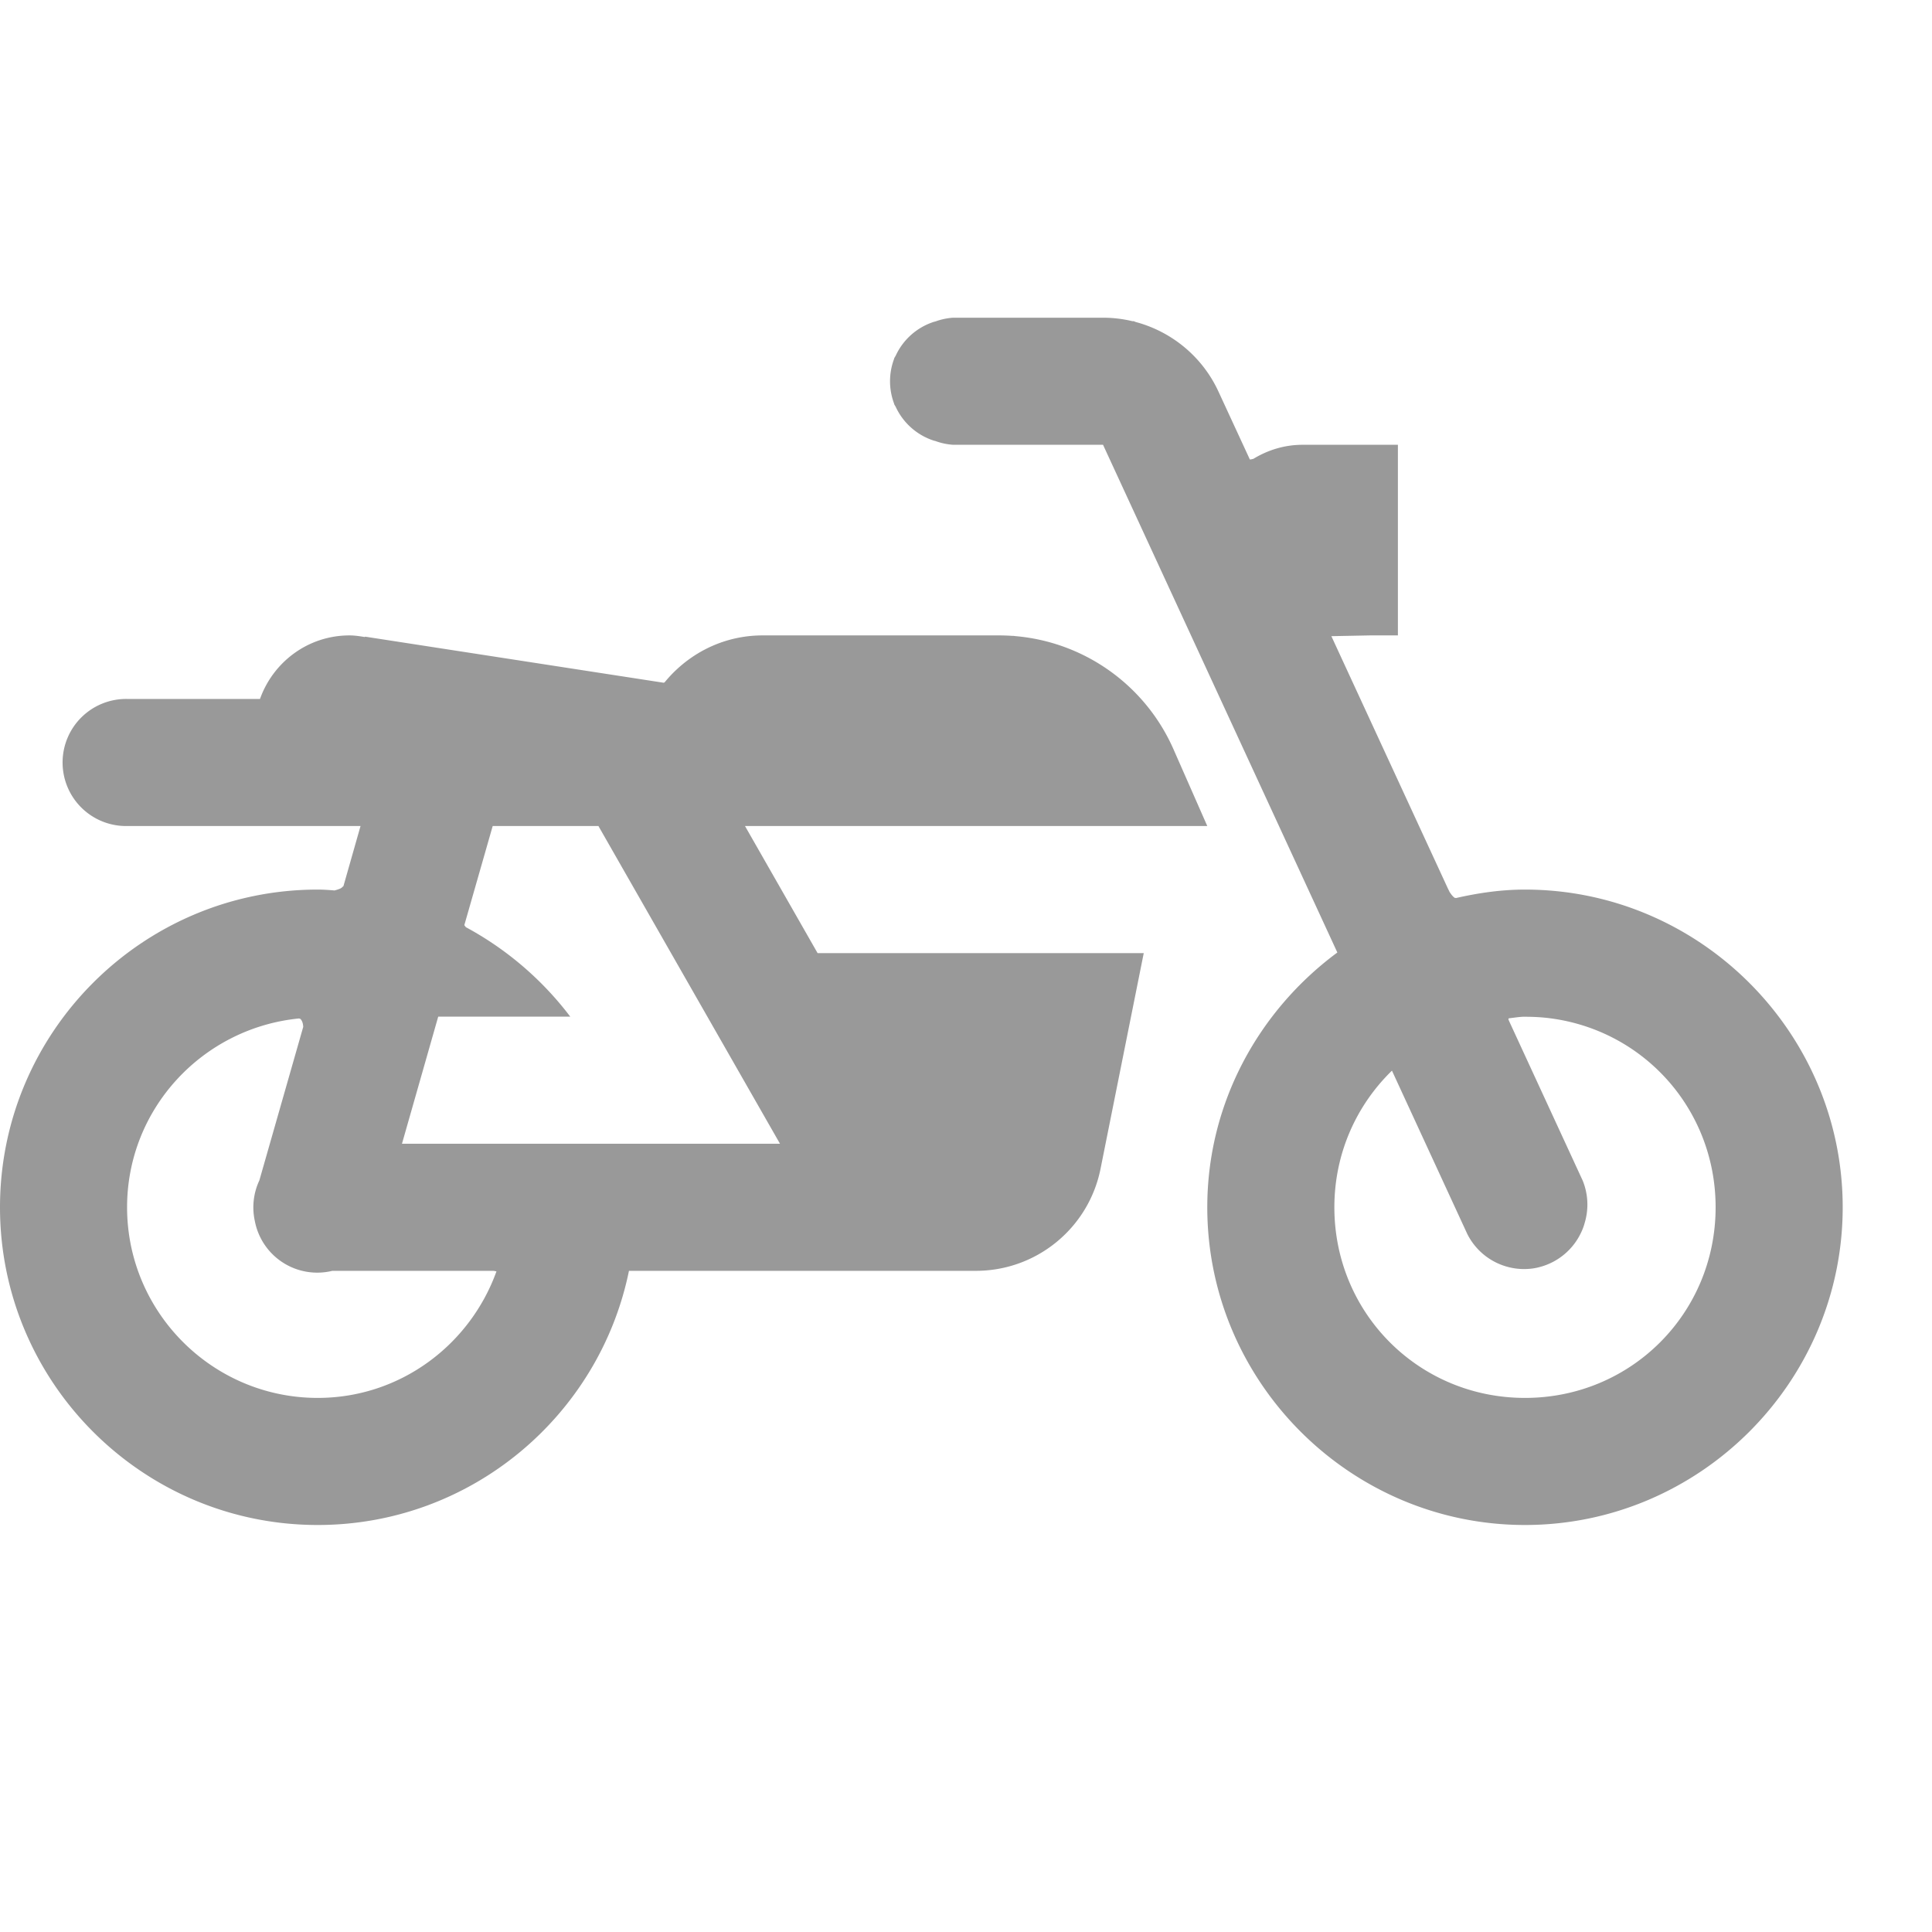 <?xml version="1.0" encoding="UTF-8" standalone="no"?>
<!-- Uploaded to: SVG Repo, www.svgrepo.com, Generator: SVG Repo Mixer Tools -->

<svg
   fill="#000000"
   width="800px"
   height="800px"
   viewBox="0 0 30 30"
   version="1.1"
   id="svg7101"
   sodipodi:docname="motorbike_icon_inactive.svg"
   inkscape:version="1.1.2 (b8e25be833, 2022-02-05)"
   xmlns:inkscape="http://www.inkscape.org/namespaces/inkscape"
   xmlns:sodipodi="http://sodipodi.sourceforge.net/DTD/sodipodi-0.dtd"
   xmlns="http://www.w3.org/2000/svg"
   xmlns:svg="http://www.w3.org/2000/svg">
  <defs
     id="defs7105" />
  <sodipodi:namedview
     id="namedview7103"
     pagecolor="#ffffff"
     bordercolor="#cccccc"
     borderopacity="1"
     inkscape:pageshadow="0"
     inkscape:pageopacity="1"
     inkscape:pagecheckerboard="0"
     showgrid="false"
     inkscape:zoom="0.70710678"
     inkscape:cx="232.63813"
     inkscape:cy="463.86205"
     inkscape:window-width="1920"
     inkscape:window-height="1017"
     inkscape:window-x="-8"
     inkscape:window-y="-8"
     inkscape:window-maximized="1"
     inkscape:current-layer="svg7101" />
  <path
     id="path7099"
     style="stroke-width:26.667;fill:#999999"
     d="M 400 133.334 A 26.669 26.669 0 0 0 392.486 134.943 C 392.34 134.979 392.116 135.013 391.979 135.051 A 26.669 26.669 0 0 0 375.914 149.242 C 375.727 149.613 375.434 149.998 375.281 150.361 C 375.239 150.463 375.226 150.63 375.186 150.736 A 26.669 26.669 0 0 0 375.186 169.264 C 375.226 169.37 375.239 169.537 375.281 169.639 C 375.434 170.002 375.727 170.387 375.914 170.758 A 26.669 26.669 0 0 0 391.982 184.949 C 392.118 184.986 392.338 185.022 392.482 185.057 A 26.669 26.669 0 0 0 400 186.666 L 462.916 186.666 L 561.25 399.74 C 528.343 424.083 506.666 462.84 506.666 506.666 C 506.666 579.988 566.678 640 640 640 C 713.322 640 773.334 579.988 773.334 506.666 C 773.334 433.344 713.322 373.334 640 373.334 C 630.054 373.334 620.485 374.741 611.158 376.861 C 610.938 376.845 610.69 376.842 610.512 376.803 C 609.921 376.412 609.245 375.702 608.35 374.318 C 608.27 374.18 607.786 373.156 607.672 372.941 L 558.742 266.986 L 572.027 266.723 L 574.881 266.666 L 586.666 266.666 L 586.666 186.666 L 546.666 186.666 C 539.087 186.666 532.078 188.874 526.041 192.545 C 525.378 192.738 524.892 192.824 524.535 192.836 L 511.354 164.322 C 504.615 149.688 491.67 139.117 476.52 135.107 L 475.83 134.785 L 475.219 134.785 C 471.236 133.838 467.113 133.334 462.916 133.334 L 400 133.334 z M 146.666 266.666 C 129.283 266.666 114.627 277.834 109.115 293.334 L 53.334 293.334 A 26.669 26.669 0 1 0 53.334 346.666 L 133.334 346.666 L 151.303 346.666 L 144.139 371.859 C 143.822 372.14 143.53 372.466 143.178 372.688 C 143.068 372.741 142.988 372.816 142.875 372.867 C 142.642 373 142.35 373.069 142.1 373.18 C 141.588 373.377 140.984 373.536 140.398 373.701 C 138.063 373.508 135.725 373.334 133.334 373.334 C 59.814 373.334 -1.8947806e-14 433.146 0 506.666 C 0 580.186 59.814 640 133.334 640 C 197.717 640 251.563 594.11 263.959 533.334 L 371.928 533.334 L 373.334 533.334 A 26.687 26.687 0 0 0 374.584 533.334 L 400 533.334 L 409.584 533.334 C 434.997 533.334 456.888 515.402 461.875 490.469 L 480 400 L 343.125 400 L 312.656 346.666 L 346.666 346.666 L 506.666 346.666 L 492.5 314.479 C 480.656 287.551 455.098 269.456 426.143 266.965 L 425.371 266.863 L 424.842 266.863 C 422.997 266.735 421.14 266.666 419.271 266.666 L 320 266.666 C 313.96 266.666 308.183 267.694 302.803 269.566 L 302.672 269.568 L 302.551 269.654 C 293.252 272.944 285.159 278.777 278.996 286.268 L 278.607 286.541 L 153.229 267.188 L 153.072 267.344 C 150.966 266.997 148.879 266.666 146.666 266.666 z M 206.771 346.666 L 251.146 346.666 L 327.344 480 L 168.697 480 L 183.906 426.666 L 239.322 426.666 C 227.627 411.205 212.642 398.354 195.502 389.109 C 195.299 388.822 195.023 388.511 194.871 388.24 L 206.771 346.666 z M 639.738 426.693 C 640.131 426.701 640.484 426.699 640.932 426.713 C 643.302 426.74 645.655 426.838 647.969 427.062 C 648.095 427.072 648.217 427.082 648.342 427.092 C 688.854 431.206 720 464.987 720 506.666 C 720 551.165 684.499 586.666 640 586.666 C 595.501 586.666 560 551.165 560 506.666 C 560 484.027 569.278 463.814 584.166 449.322 L 615.781 517.865 A 26.682 26.682 0 0 0 641.916 532.492 C 643.31 532.38 644.689 532.141 646.064 531.773 A 26.682 26.682 0 0 0 663.617 517.115 C 664.213 515.85 664.702 514.549 665.055 513.205 A 26.682 26.682 0 0 0 664.219 495.469 L 633.428 428.729 C 633.401 428.637 633.031 427.817 633.029 427.779 C 633.055 427.699 633.083 427.621 633.104 427.537 C 633.118 427.468 633.178 427.416 633.211 427.355 C 635.389 427.133 637.507 426.726 639.738 426.693 z M 125.523 427.42 C 125.704 427.503 125.938 427.541 126.096 427.645 C 126.788 428.351 127.174 429.416 127.258 430.951 L 108.854 495.365 A 26.669 26.669 0 0 0 106.928 512.344 A 26.669 26.669 0 0 0 139.479 533.334 L 206.965 533.334 C 207.706 533.41 207.973 533.491 208.35 533.572 C 197.237 564.415 167.954 586.666 133.334 586.666 C 89.227 586.666 53.334 550.773 53.334 506.666 C 53.334 465.229 85.112 431.391 125.523 427.42 z "
     transform="scale(0.037)" />
  <path
     style="fill:#2e8b57;stroke:none;stroke-width:0.003;stroke-opacity:0.531;stop-color:#000000"
     d=""
     id="path7766"
     transform="scale(0.037)" />
</svg>

